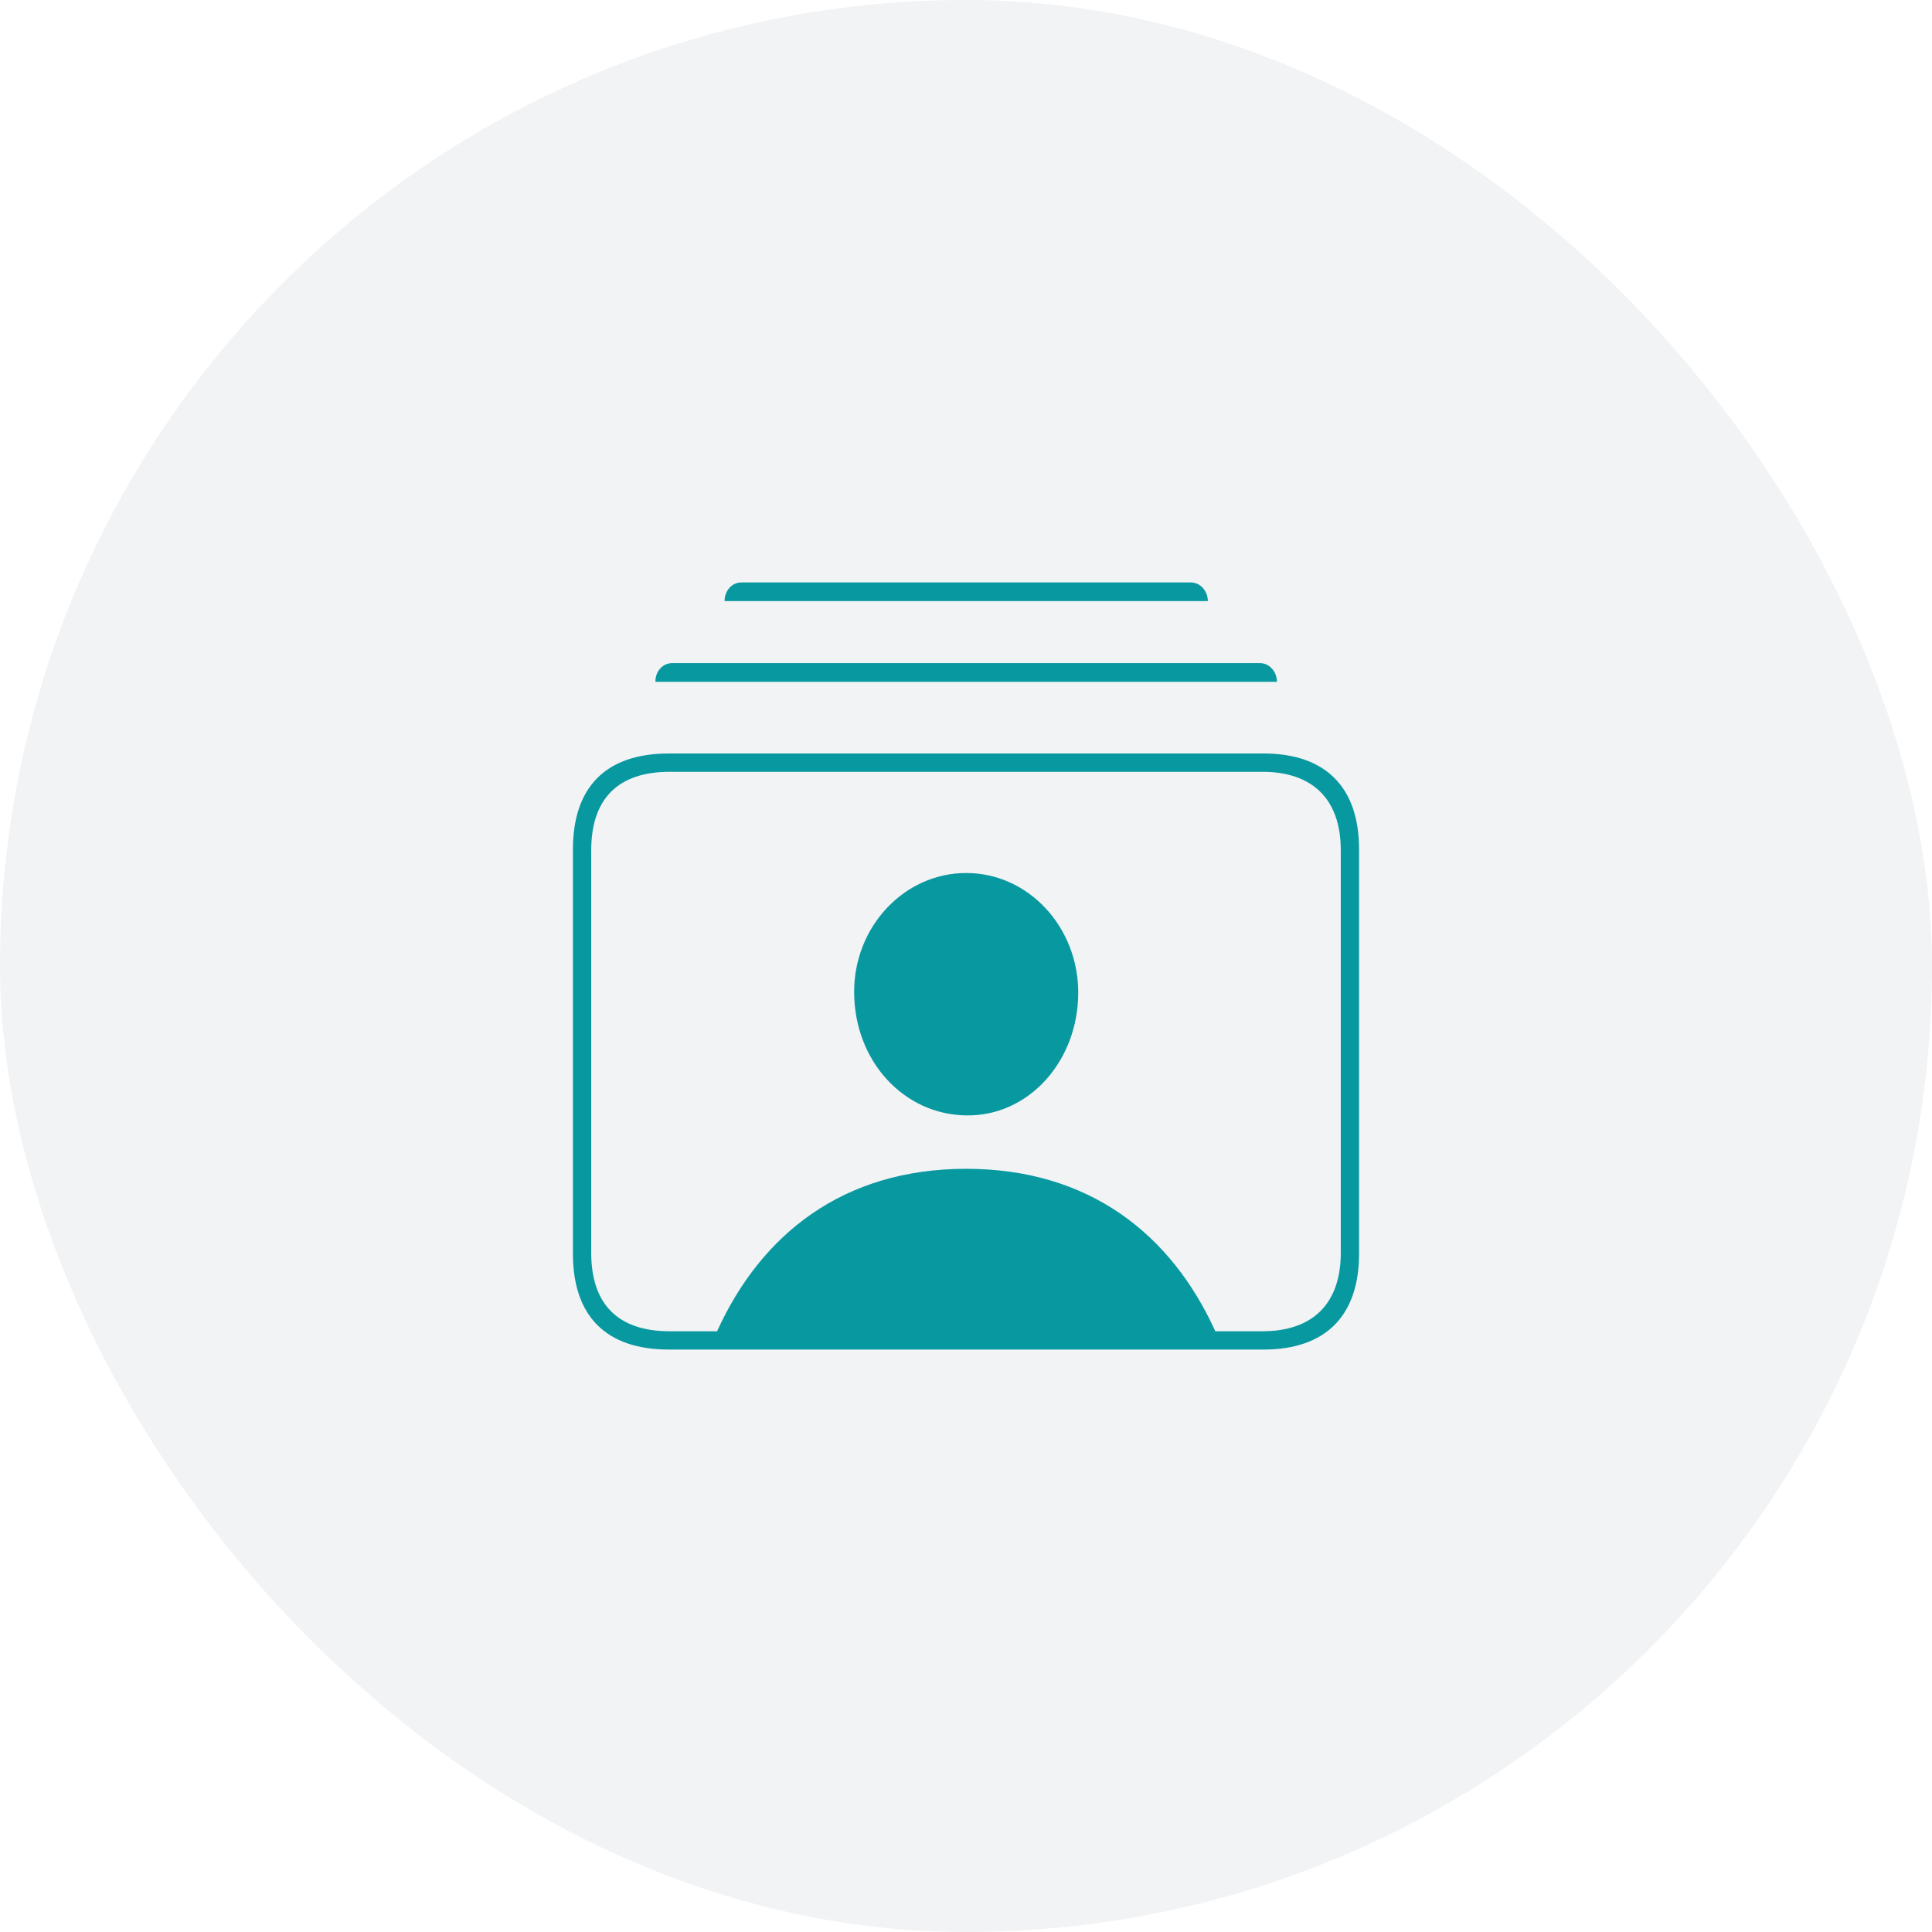 <svg width="68" height="68" viewBox="0 0 68 68" fill="none" xmlns="http://www.w3.org/2000/svg">
<rect width="68" height="68" rx="34" fill="#71879C" fill-opacity="0.1"/>
<path d="M25.502 21.157H42.512C42.512 20.816 42.262 20.5 41.907 20.5H26.093C25.739 20.5 25.502 20.816 25.502 21.157ZM23.07 23.997H44.944C44.944 23.655 44.694 23.339 44.339 23.339H23.662C23.307 23.339 23.057 23.655 23.07 23.997ZM23.543 47.5H44.47C46.666 47.5 47.835 46.304 47.835 44.122V29.899C47.835 27.717 46.666 26.52 44.47 26.52H23.543C21.335 26.52 20.165 27.69 20.165 29.899V44.122C20.165 46.33 21.335 47.5 23.543 47.5ZM23.57 46.856C21.756 46.856 20.809 45.909 20.809 44.095V29.925C20.809 28.111 21.756 27.165 23.57 27.165H44.431C46.179 27.165 47.191 28.111 47.191 29.925V44.095C47.191 45.909 46.179 46.856 44.431 46.856H42.775C41.224 43.438 38.331 41.138 34.007 41.138C29.682 41.138 26.79 43.438 25.239 46.856H23.57ZM34.007 39.258C36.189 39.297 37.95 37.365 37.95 34.933C37.95 32.62 36.189 30.727 34.007 30.727C31.825 30.727 30.05 32.62 30.063 34.933C30.076 37.365 31.825 39.232 34.007 39.258Z" fill="#0898A0"/>
</svg>
